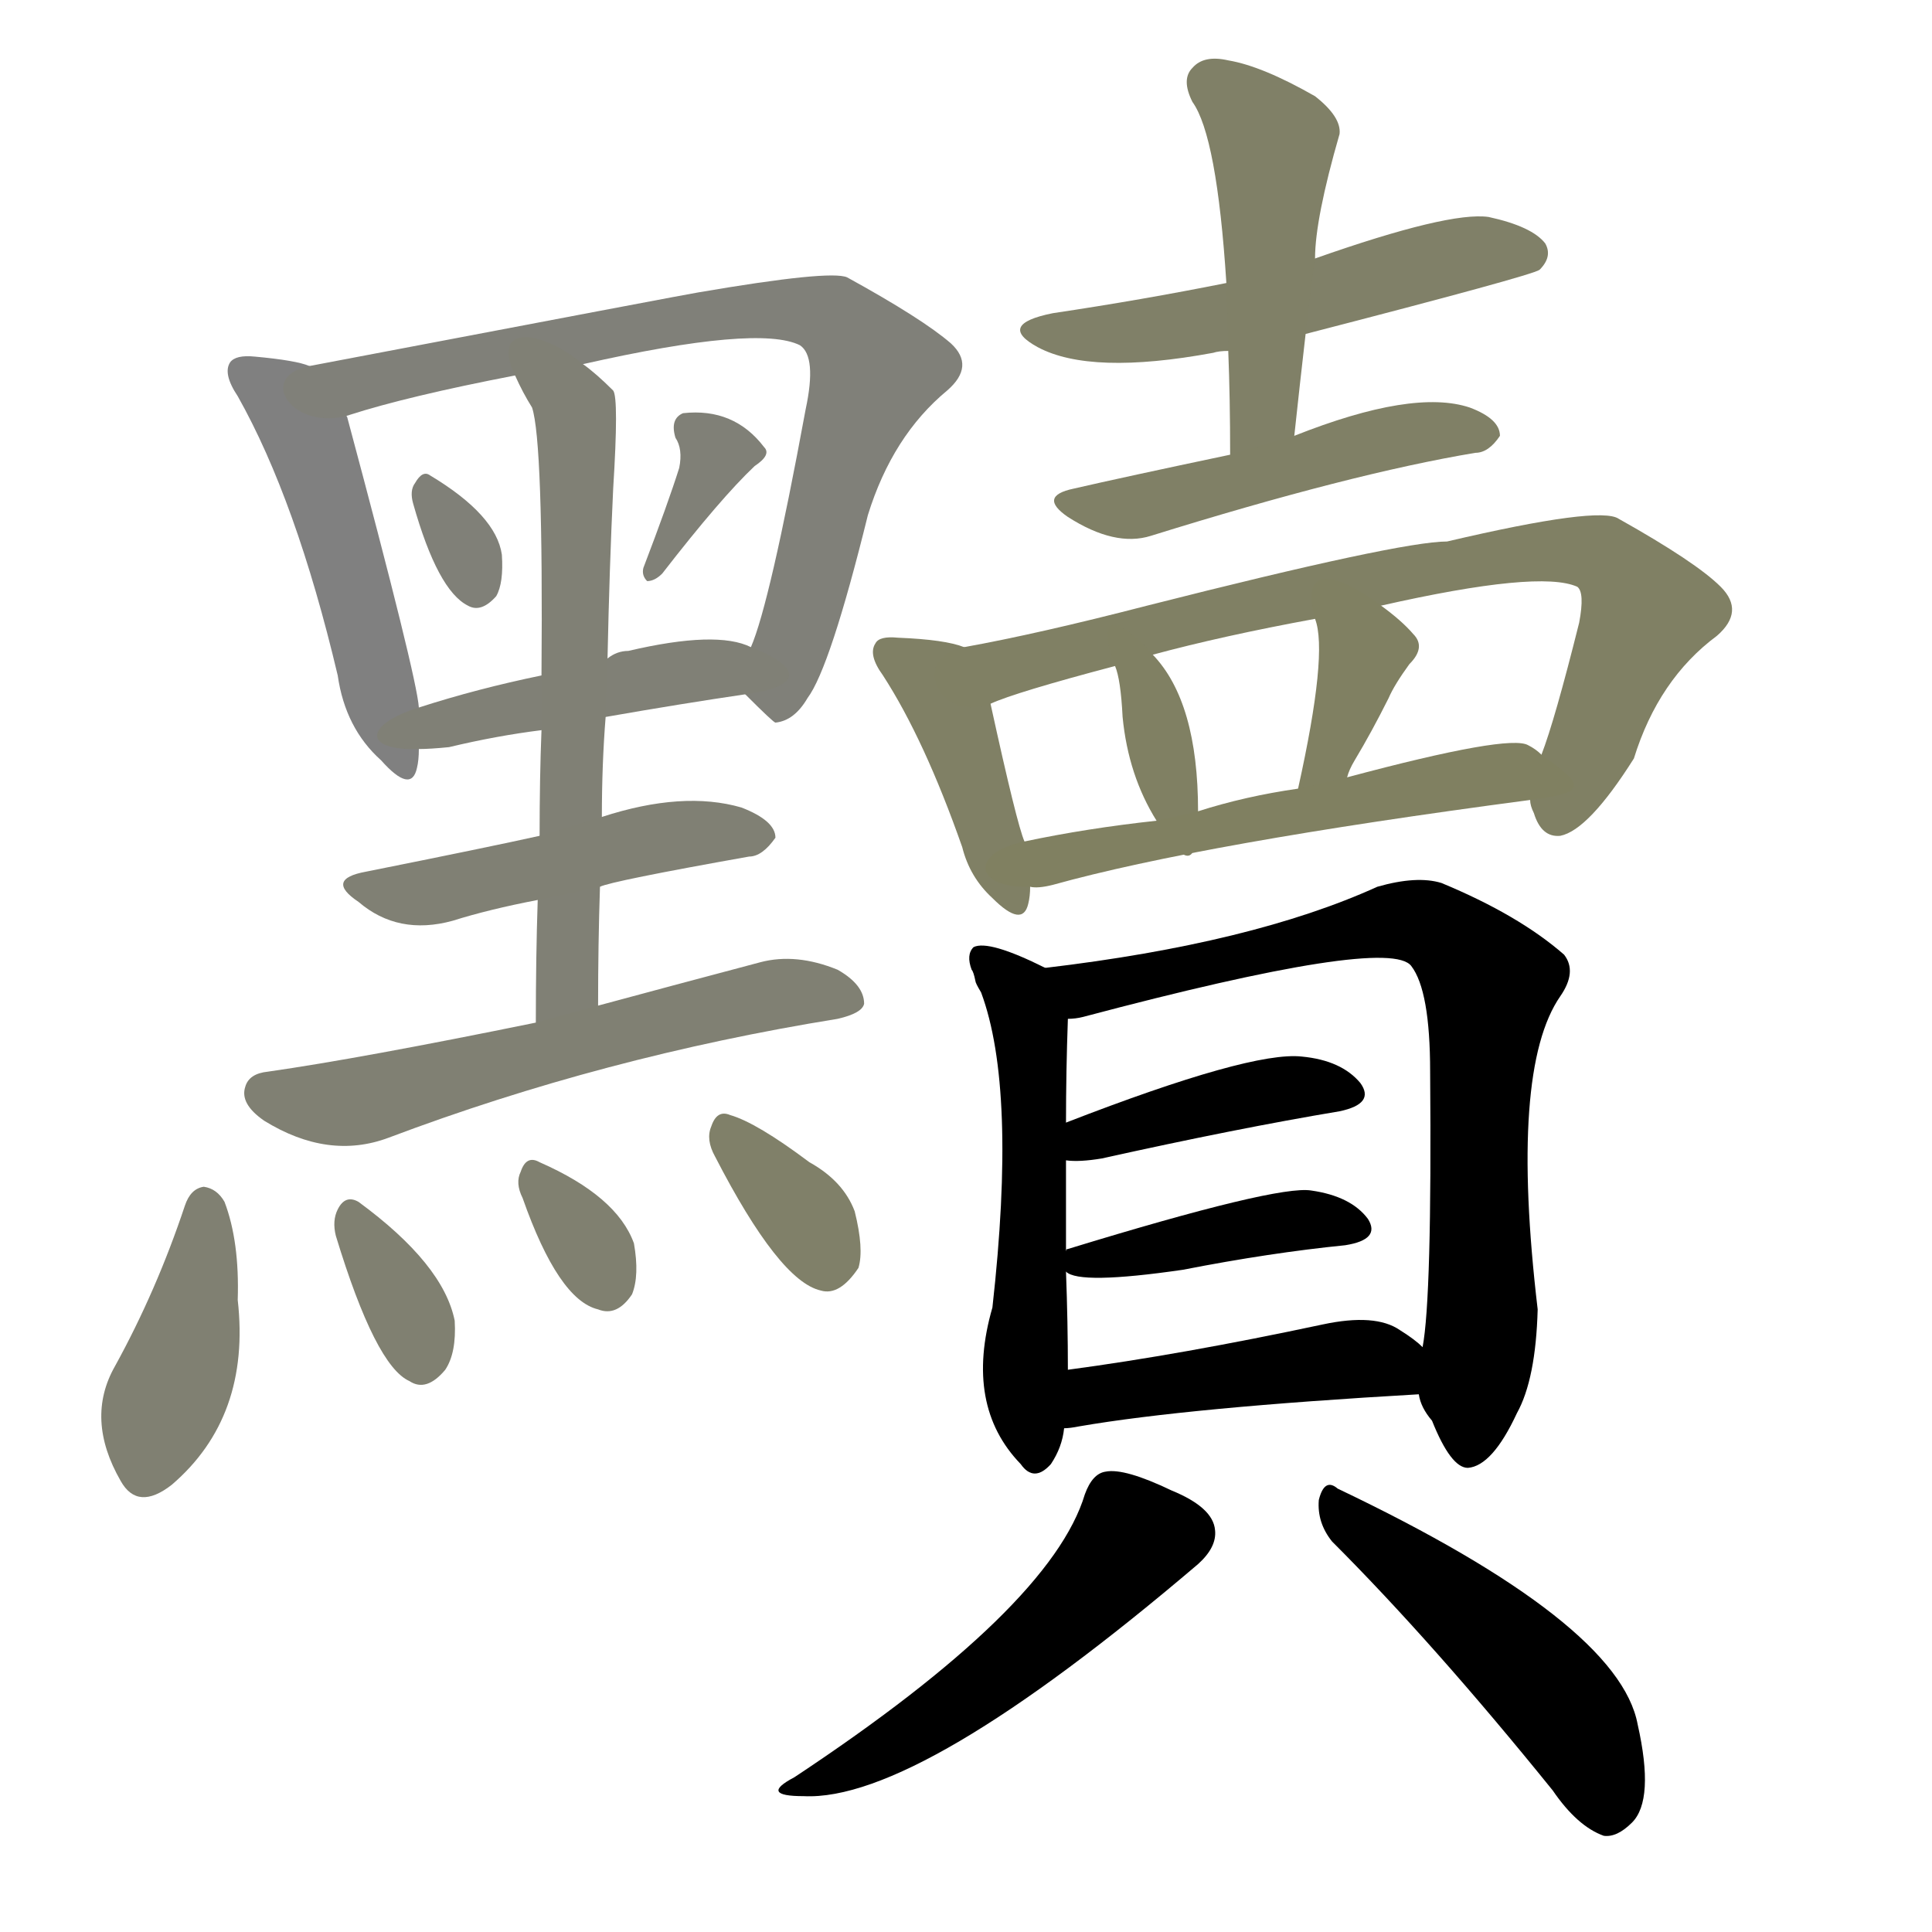 <svg version="1.1" viewBox="0 0 1024 1024" xmlns="http://www.w3.org/2000/svg">
  
  <g transform="scale(1, -1) translate(0, -900)">
    <style type="text/css">
        .stroke1 {fill: #808080;}
        .stroke2 {fill: #808079;}
        .stroke3 {fill: #808078;}
        .stroke4 {fill: #808077;}
        .stroke5 {fill: #808076;}
        .stroke6 {fill: #808075;}
        .stroke7 {fill: #808074;}
        .stroke8 {fill: #808073;}
        .stroke9 {fill: #808072;}
        .stroke10 {fill: #808071;}
        .stroke11 {fill: #808070;}
        .stroke12 {fill: #808069;}
        .stroke13 {fill: #808068;}
        .stroke14 {fill: #808067;}
        .stroke15 {fill: #808066;}
        .stroke16 {fill: #808065;}
        .stroke17 {fill: #808064;}
        .stroke18 {fill: #808063;}
        .stroke19 {fill: #808062;}
        .stroke20 {fill: #808061;}
        text {
            font-family: Helvetica;
            font-size: 50px;
            fill: #808060;
            paint-order: stroke;
            stroke: #000000;
            stroke-width: 4px;
            stroke-linecap: butt;
            stroke-linejoin: miter;
            font-weight: 800;
        }
    </style>

    <path d="M 164 706 Q 157 709 135 711 Q 125 712 122 708 Q 118 702 126 690 Q 157 635 179 542 Q 183 514 202 497 Q 218 479 221 493 Q 222 497 222 503 L 222 525 Q 221 541 184 679 Q 183 680 185 680 C 183 700 183 700 164 706 Z" class="stroke1"/>
    <path d="M 395 532 Q 410 517 411 517 Q 421 518 428 530 Q 440 546 460 627 Q 473 669 502 693 Q 517 706 504 718 Q 489 731 449 753 Q 440 757 370 745 Q 369 745 164 706 C 135 700 156 671 185 680 Q 216 690 273 701 L 309 707 Q 402 728 424 717 Q 433 711 427 683 Q 408 580 398 557 C 391 536 391 536 395 532 Z" class="stroke2"/>
    <path d="M 219 633 Q 232 587 248 579 Q 255 575 263 584 Q 267 591 266 606 Q 263 627 228 648 Q 224 651 220 644 Q 217 640 219 633 Z" class="stroke3"/>
    <path d="M 360 652 Q 354 633 341 599 Q 340 595 343 592 Q 347 592 351 596 Q 382 636 400 653 Q 409 659 405 663 Q 389 684 362 681 Q 355 678 358 668 Q 362 662 360 652 Z" class="stroke4"/>
    <path d="M 321 520 Q 361 527 395 532 C 425 536 426 546 398 557 Q 380 566 333 555 Q 327 555 322 551 L 287 542 Q 253 535 222 525 C 193 516 192 502 222 503 Q 228 503 238 504 Q 263 510 287 513 L 321 520 Z" class="stroke5"/>
    <path d="M 317 367 Q 317 400 318 430 L 319 467 Q 319 495 321 520 L 322 551 Q 323 599 325 641 Q 328 689 325 693 Q 316 702 309 707 C 286 726 260 728 273 701 Q 277 692 282 684 Q 288 666 287 542 L 287 513 Q 286 488 286 457 L 285 423 Q 284 393 284 358 C 284 328 317 337 317 367 Z" class="stroke6"/>
    <path d="M 318 430 Q 324 433 397 446 Q 404 446 411 456 Q 411 465 393 472 Q 362 481 319 467 L 286 457 Q 259 451 194 438 Q 172 434 190 422 Q 211 404 240 412 Q 259 418 285 423 L 318 430 Z" class="stroke7"/>
    <path d="M 284 358 Q 191 339 142 332 Q 132 331 130 324 Q 127 315 140 306 Q 174 285 206 297 Q 320 340 444 360 Q 457 363 458 368 Q 458 378 444 386 Q 422 395 403 390 Q 354 377 317 367 L 284 358 Z" class="stroke8"/>
    <path d="M 98 261 Q 83 216 61 176 Q 45 148 64 115 Q 73 99 91 113 Q 133 149 126 211 Q 127 242 119 263 Q 115 270 108 271 Q 101 270 98 261 Z" class="stroke9"/>
    <path d="M 178 245 Q 199 176 217 168 Q 226 162 236 174 Q 242 183 241 200 Q 235 230 190 263 Q 183 267 179 259 Q 176 253 178 245 Z" class="stroke10"/>
    <path d="M 277 265 Q 296 211 317 206 Q 327 202 335 214 Q 339 224 336 241 Q 327 266 286 284 Q 279 288 276 279 Q 273 273 277 265 Z" class="stroke11"/>
    <path d="M 379 287 Q 413 221 435 216 Q 445 213 455 228 Q 458 238 453 258 Q 447 274 429 284 Q 401 305 387 309 Q 380 312 377 303 Q 374 296 379 287 Z" class="stroke12"/>
    <path d="M 692 723 Q 812 754 816 757 Q 823 764 819 771 Q 812 780 789 785 Q 768 788 697 763 L 650 750 Q 605 741 558 734 Q 528 728 550 716 Q 578 701 643 713 Q 646 714 651 714 L 692 723 Z" class="stroke13"/>
    <path d="M 686 669 Q 689 697 692 723 L 697 763 Q 697 784 710 829 Q 711 838 697 849 Q 669 865 651 868 Q 638 871 632 864 Q 626 858 632 846 Q 645 828 650 750 L 651 714 Q 652 689 652 659 C 652 629 683 639 686 669 Z" class="stroke14"/>
    <path d="M 652 659 Q 595 647 569 641 Q 550 637 566 626 Q 591 610 610 616 Q 716 649 782 660 Q 789 660 795 669 Q 795 678 779 684 Q 749 694 686 669 L 652 659 Z" class="stroke15"/>
    <path d="M 511 557 Q 501 561 476 562 Q 466 563 464 559 Q 460 553 468 542 Q 490 508 510 451 Q 514 435 526 424 Q 542 408 545 421 Q 546 425 546 430 L 543 454 Q 539 463 525 527 C 519 555 519 555 511 557 Z" class="stroke16"/>
    <path d="M 811 476 Q 811 473 813 469 Q 817 456 827 457 Q 842 460 866 498 Q 879 540 910 563 Q 925 576 912 589 Q 899 602 858 625 Q 848 632 767 613 Q 742 613 608 579 Q 550 564 511 557 C 482 551 497 517 525 527 Q 538 533 591 547 L 611 553 Q 648 563 697 572 L 732 579 Q 816 598 836 589 Q 840 586 837 570 Q 824 518 817 500 L 811 476 Z" class="stroke17"/>
    <path d="M 635 470 Q 635 528 611 553 C 591 575 581 575 591 547 Q 594 540 595 520 Q 598 489 613 465 C 629 439 635 440 635 470 Z" class="stroke18"/>
    <path d="M 714 488 Q 715 492 718 497 Q 727 512 736 530 Q 739 537 747 548 Q 756 557 749 564 Q 743 571 732 579 C 708 597 689 601 697 572 Q 704 554 688 482 C 682 453 704 460 714 488 Z" class="stroke19"/>
    <path d="M 546 430 Q 550 429 558 431 Q 637 453 811 476 C 841 480 841 483 817 500 Q 814 503 810 505 Q 800 511 714 488 L 688 482 Q 660 478 635 470 L 613 465 Q 576 461 543 454 C 514 448 516 429 546 430 Z" class="stroke20"/>
    <path d="M 554 387 Q 524 402 516 398 Q 512 394 515 386 Q 516 385 517 380 Q 517 379 520 374 Q 539 323 526 207 Q 511 155 541 124 Q 548 114 557 124 Q 563 133 564 143 L 566 174 Q 566 199 565 226 L 565 237 Q 565 265 565 285 L 565 305 Q 565 332 566 360 C 567 381 567 381 554 387 Z" class="stroke21"/>
    <path d="M 752 161 Q 753 154 759 147 Q 769 122 778 122 Q 791 123 804 151 Q 814 169 815 206 Q 800 333 827 372 Q 836 385 829 394 Q 805 415 764 432 Q 751 436 730 430 Q 664 400 554 387 C 524 383 537 354 566 360 Q 570 360 574 361 Q 736 404 748 388 Q 758 375 758 332 Q 759 212 754 186 L 752 161 Z" class="stroke22"/>
    <path d="M 565 285 Q 572 284 584 286 Q 656 302 710 311 Q 729 315 721 326 Q 711 338 690 340 Q 663 343 565 305 C 537 294 535 287 565 285 Z" class="stroke23"/>
    <path d="M 565 226 Q 572 219 627 227 Q 673 236 713 240 Q 732 243 725 254 Q 716 266 695 269 Q 677 272 566 238 Q 565 238 565 237 C 553 232 553 232 565 226 Z" class="stroke24"/>
    <path d="M 564 143 Q 567 143 572 144 Q 630 154 752 161 C 781 163 777 167 754 186 Q 750 190 742 195 Q 729 204 701 198 Q 626 182 566 174 C 536 170 534 140 564 143 Z" class="stroke25"/>
    <path d="M 575 108 Q 557 48 421 -42 Q 402 -52 426 -52 Q 487 -55 635 71 Q 645 80 644 89 Q 643 101 621 110 Q 596 122 586 120 Q 579 119 575 108 Z" class="stroke26"/>
    <path d="M 706 83 Q 760 29 823 -49 Q 836 -68 850 -73 Q 857 -74 865 -66 Q 877 -54 868 -14 Q 858 40 709 111 Q 702 117 699 105 Q 698 93 706 83 Z" class="stroke27"/>
    
    
    
    
    
    
    
    
    
    
    
    
    
    
    
    
    
    
    
    
    
    
    
    
    
    
    </g>
</svg>